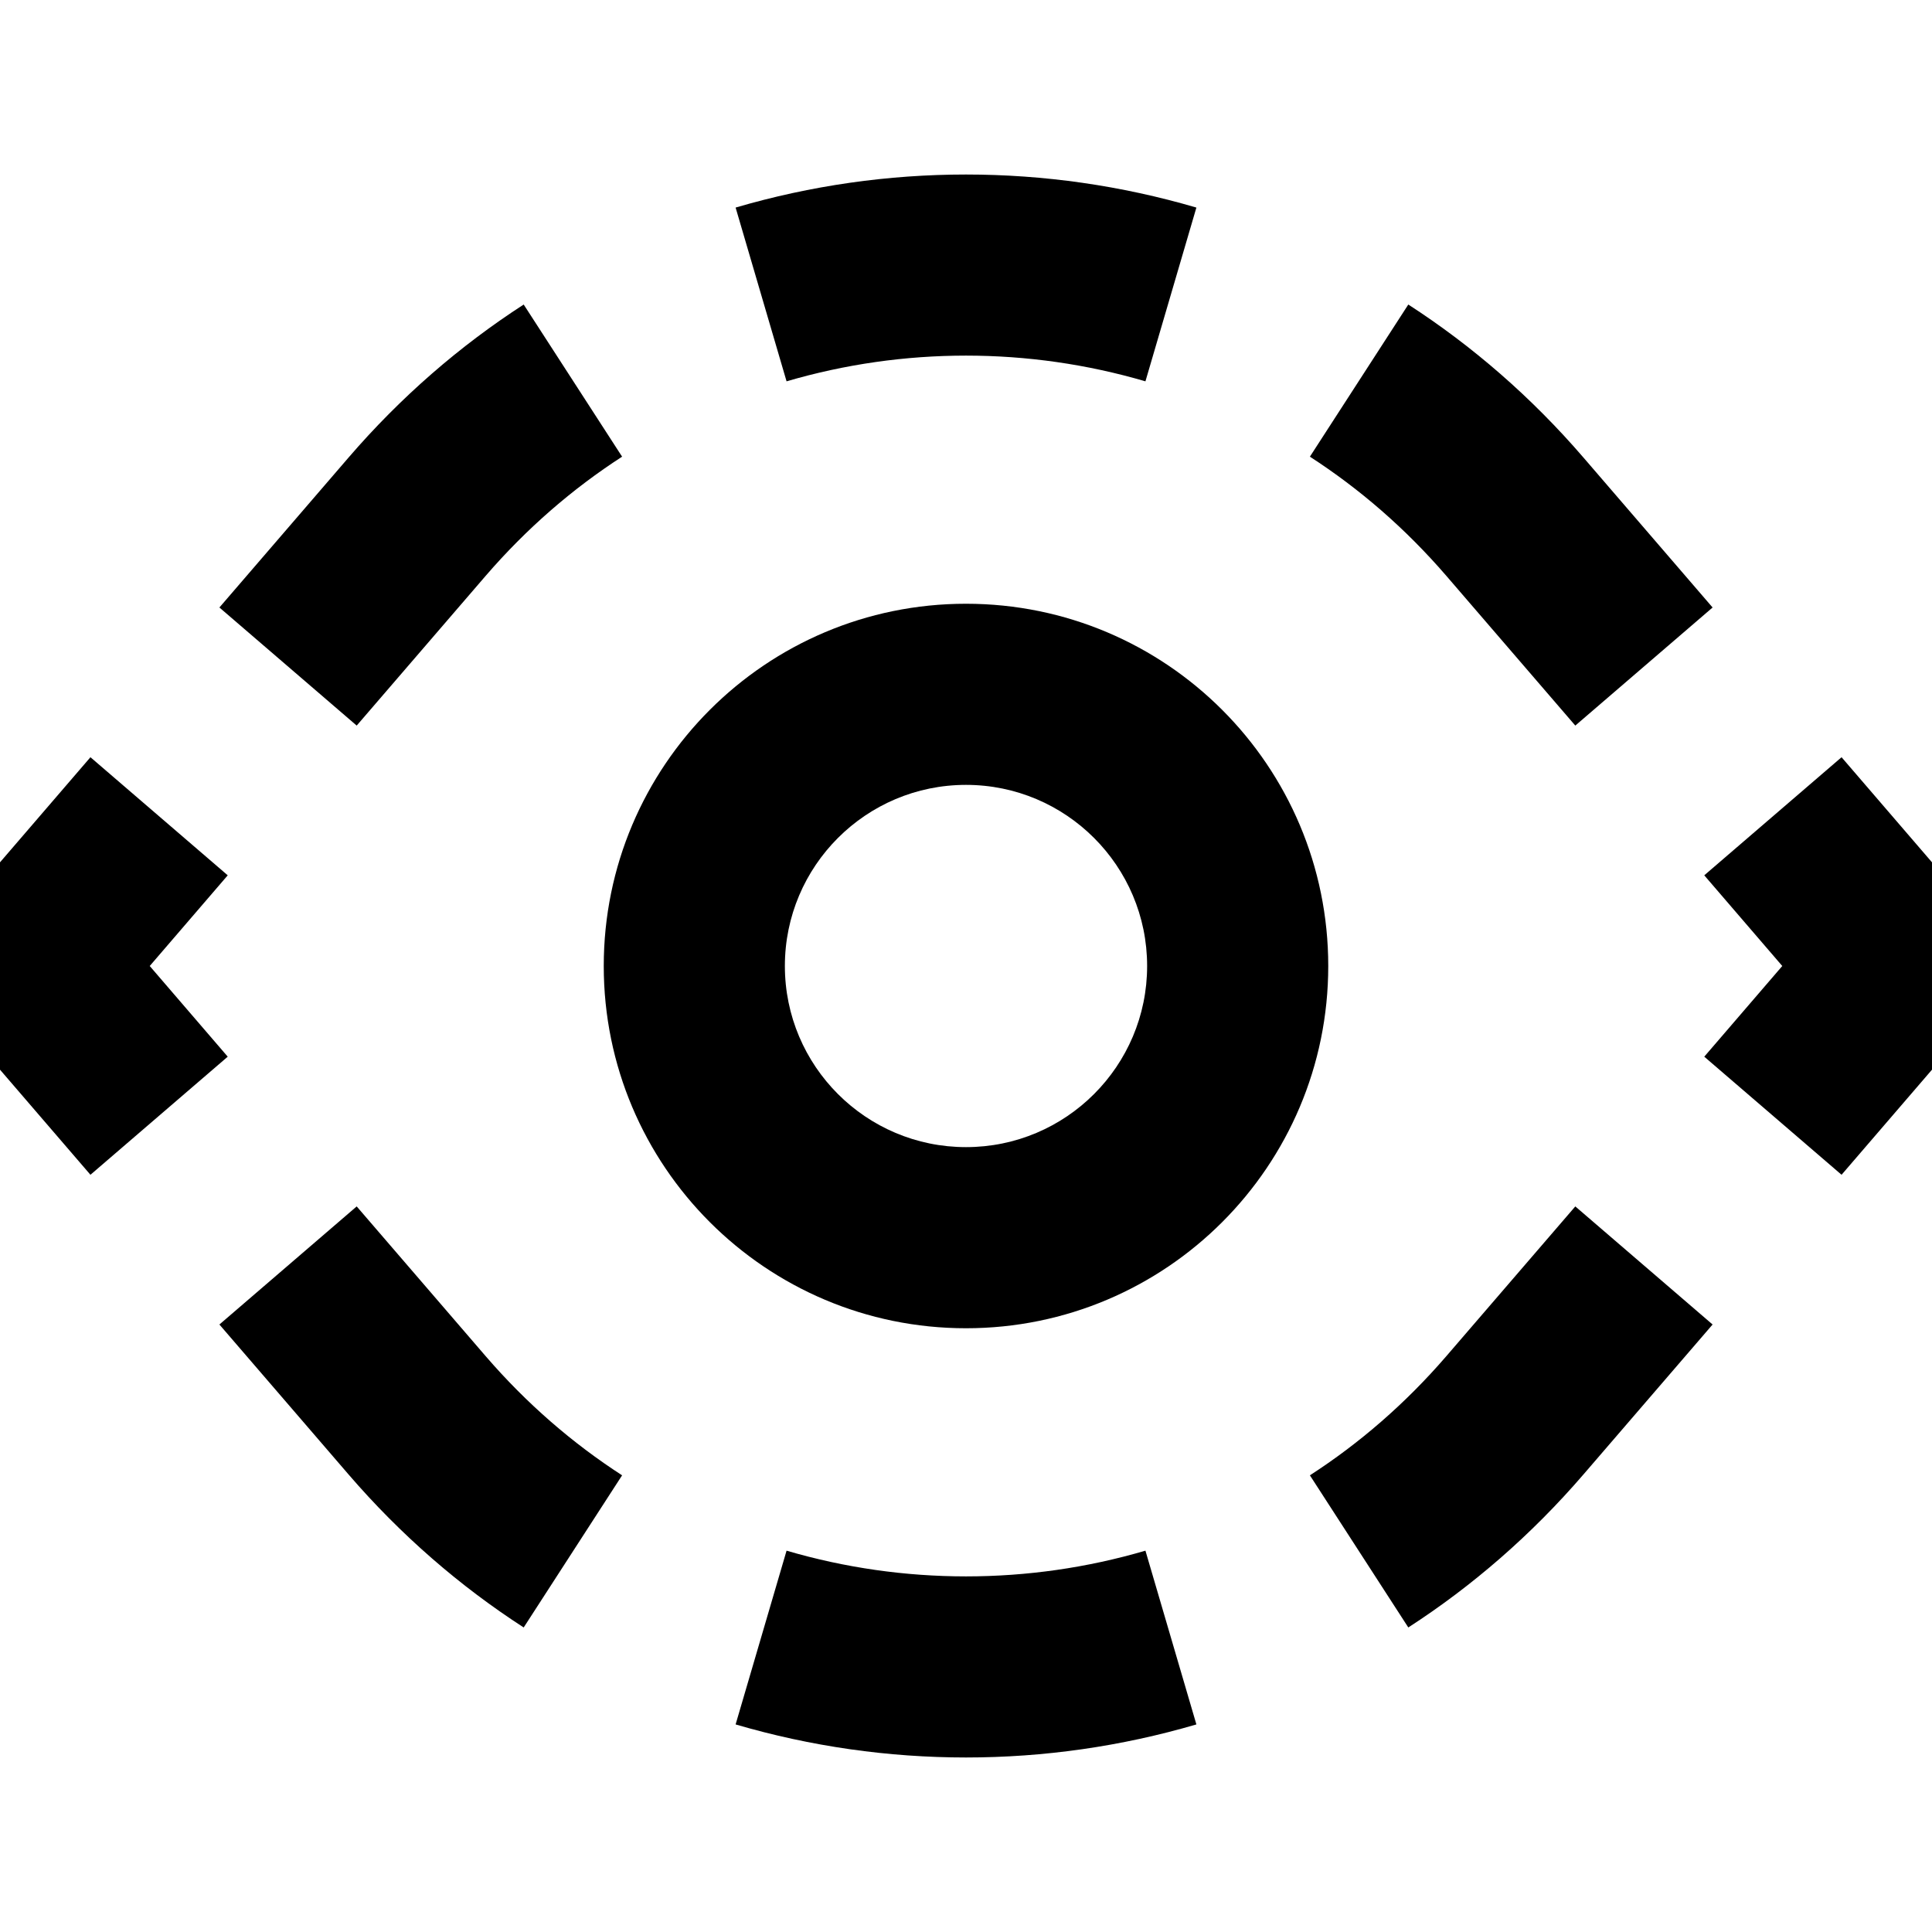 <svg data-testid="geist-icon" height="16" stroke-linejoin="round" style="color:currentColor" viewBox="0 0 16 16" width="16"><path fill-rule="evenodd" clip-rule="evenodd" d="M6.514 3.158C7.482 2.874 8.518 2.874 9.486 3.158L9.908 1.719C8.664 1.354 7.336 1.354 6.092 1.719L6.514 3.158ZM10.848 3.782C11.258 4.047 11.639 4.376 11.978 4.769L13.046 6.009L14.183 5.031L13.115 3.791C12.682 3.288 12.192 2.864 11.663 2.522L10.848 3.782ZM4.022 4.769C4.361 4.376 4.742 4.047 5.152 3.782L4.337 2.522C3.808 2.864 3.318 3.288 2.885 3.791L1.817 5.031L2.954 6.009L4.022 4.769ZM14.114 7.249L14.76 8L14.114 8.751L15.251 9.729L16.318 8.489V7.511L15.251 6.271L14.114 7.249ZM1.886 7.249L1.24 8L1.886 8.751L0.749 9.729L-0.318 8.489V7.511L0.749 6.271L1.886 7.249ZM13.046 9.991L11.978 11.231C11.639 11.624 11.258 11.953 10.848 12.218L11.663 13.478C12.192 13.136 12.682 12.712 13.115 12.209L14.183 10.969L13.046 9.991ZM4.022 11.231L2.954 9.991L1.817 10.969L2.885 12.209C3.318 12.712 3.808 13.136 4.337 13.478L5.152 12.218C4.742 11.953 4.361 11.624 4.022 11.231ZM9.908 14.281L9.486 12.842C8.518 13.126 7.482 13.126 6.514 12.842L6.092 14.281C7.336 14.646 8.664 14.646 9.908 14.281ZM6.5 8C6.5 7.172 7.172 6.5 8 6.5C8.828 6.5 9.5 7.172 9.5 8C9.5 8.828 8.828 9.5 8 9.5C7.172 9.5 6.5 8.828 6.5 8ZM8 5C6.343 5 5 6.343 5 8C5 9.657 6.343 11 8 11C9.657 11 11 9.657 11 8C11 6.343 9.657 5 8 5Z" fill="currentColor"></path></svg>